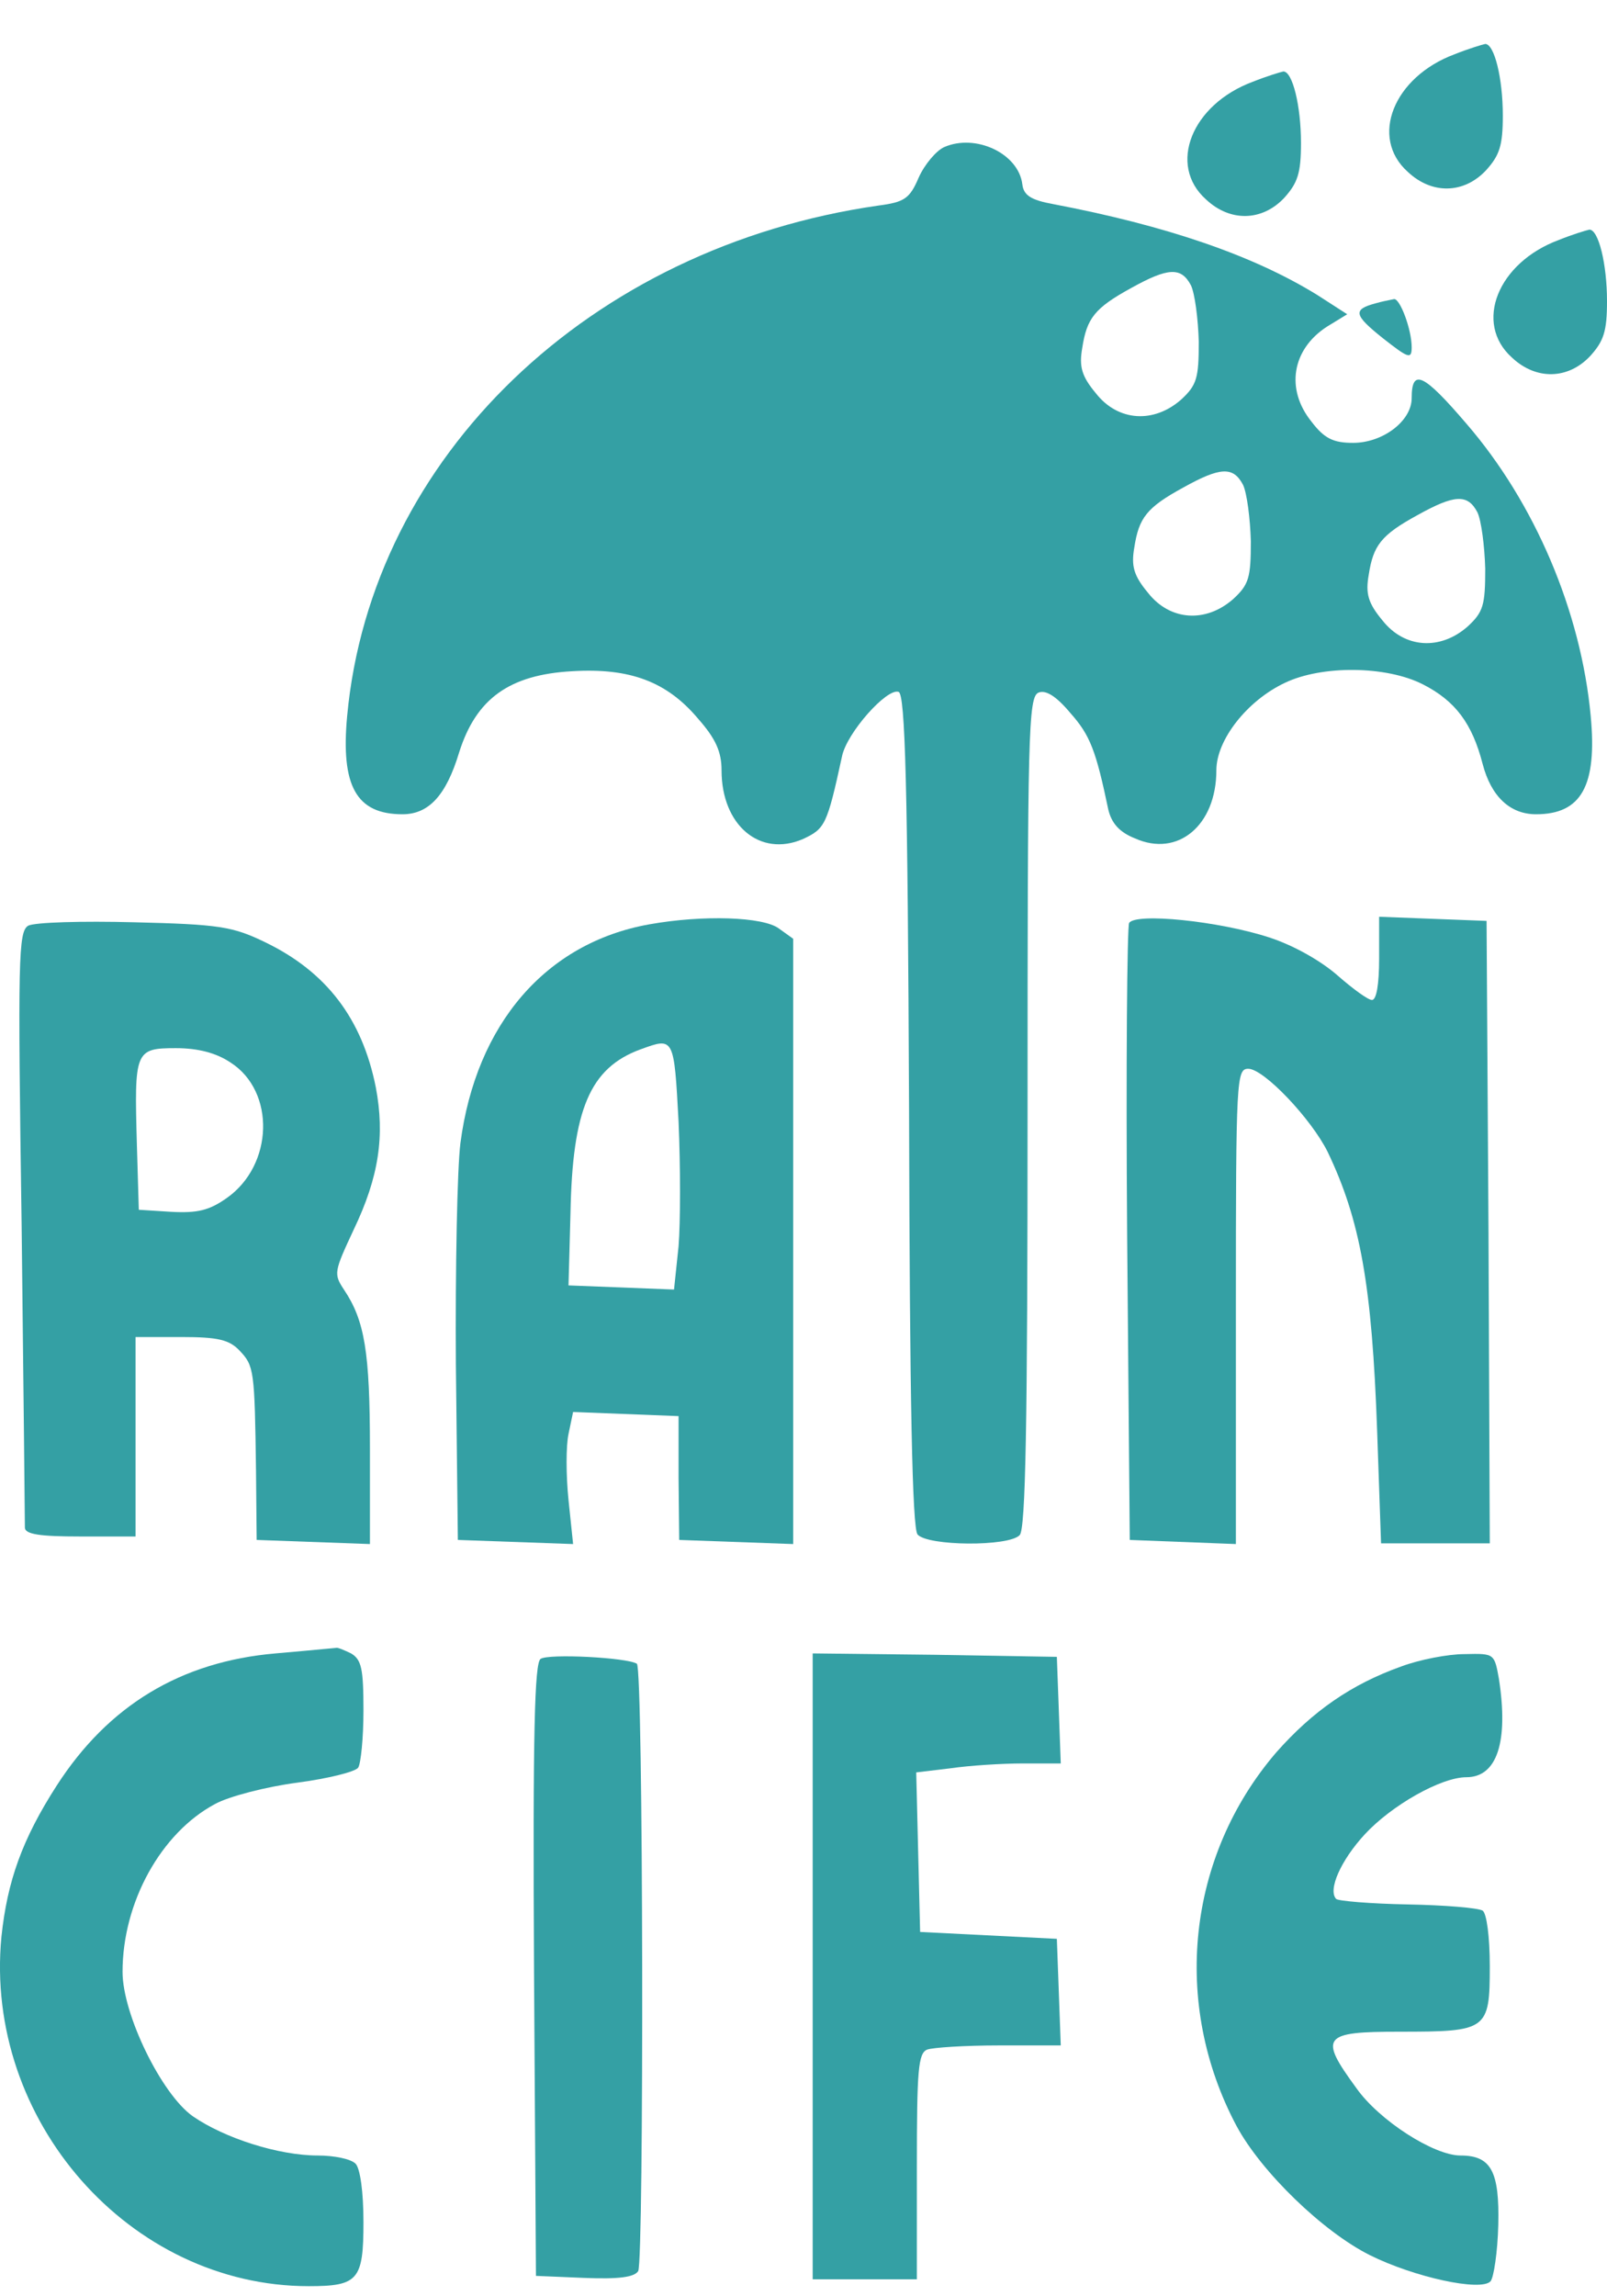 <svg width="35" height="50" viewBox="0 0 35 50" fill="none" xmlns="http://www.w3.org/2000/svg">
<path d="M30.661 3.742C29.824 2.994 30.349 1.676 31.682 1.181C31.98 1.062 32.277 0.972 32.348 0.957C32.547 0.957 32.731 1.706 32.731 2.514C32.731 3.173 32.66 3.383 32.362 3.712C31.88 4.222 31.186 4.237 30.661 3.742Z" fill="#34A0A4"/>
<path d="M26.265 4.341C25.428 3.593 25.953 2.275 27.286 1.78C27.584 1.661 27.881 1.571 27.952 1.556C28.151 1.556 28.335 2.305 28.335 3.113C28.335 3.772 28.264 3.982 27.967 4.312C27.484 4.821 26.79 4.836 26.265 4.341Z" fill="#34A0A4"/>
<path fill-rule="evenodd" clip-rule="evenodd" d="M20.564 3.203C20.394 3.278 20.139 3.578 20.011 3.862C19.813 4.327 19.699 4.401 19.132 4.476C12.85 5.375 8.086 9.943 7.561 15.589C7.419 17.116 7.76 17.73 8.766 17.73C9.334 17.73 9.716 17.326 10 16.383C10.369 15.214 11.092 14.69 12.467 14.615C13.715 14.54 14.524 14.84 15.204 15.649C15.587 16.083 15.715 16.368 15.715 16.772C15.715 17.97 16.551 18.674 17.487 18.27C17.969 18.045 18.012 17.97 18.338 16.473C18.437 15.963 19.317 14.975 19.572 15.065C19.714 15.125 19.77 17.056 19.799 24.17C19.813 30.535 19.87 33.261 19.983 33.411C20.196 33.666 21.968 33.681 22.209 33.426C22.337 33.291 22.38 31.045 22.38 24.215C22.38 15.948 22.394 15.169 22.621 15.08C22.777 15.02 23.003 15.155 23.315 15.529C23.741 16.008 23.869 16.338 24.138 17.626C24.209 17.925 24.379 18.12 24.719 18.255C25.655 18.674 26.492 17.97 26.492 16.772C26.492 16.113 27.158 15.259 27.981 14.87C28.789 14.481 30.193 14.496 30.987 14.9C31.696 15.259 32.065 15.754 32.292 16.637C32.476 17.341 32.887 17.73 33.454 17.73C34.447 17.73 34.787 17.102 34.645 15.589C34.433 13.312 33.426 10.946 31.937 9.224C31.001 8.131 30.746 8.011 30.746 8.67C30.746 9.164 30.122 9.643 29.47 9.643C29.044 9.643 28.846 9.553 28.562 9.179C27.995 8.475 28.137 7.606 28.902 7.112L29.342 6.843L28.69 6.423C27.286 5.555 25.386 4.911 22.947 4.446C22.45 4.356 22.294 4.252 22.266 4.012C22.181 3.338 21.245 2.904 20.564 3.203ZM25.939 6.214C26.024 6.393 26.095 6.947 26.109 7.442C26.109 8.235 26.066 8.385 25.726 8.7C25.131 9.224 24.351 9.179 23.869 8.565C23.556 8.19 23.5 7.981 23.571 7.576C23.67 6.932 23.84 6.708 24.634 6.273C25.442 5.824 25.726 5.809 25.939 6.214ZM27.073 10.557C27.158 10.736 27.229 11.291 27.243 11.785C27.243 12.579 27.201 12.728 26.86 13.043C26.265 13.567 25.485 13.522 25.003 12.908C24.691 12.534 24.634 12.324 24.705 11.92C24.804 11.276 24.974 11.051 25.769 10.617C26.577 10.167 26.86 10.152 27.073 10.557ZM32.178 11.156C32.263 11.335 32.334 11.89 32.348 12.384C32.348 13.178 32.306 13.327 31.965 13.642C31.37 14.166 30.59 14.121 30.108 13.507C29.796 13.133 29.739 12.923 29.81 12.519C29.909 11.875 30.079 11.65 30.873 11.216C31.682 10.766 31.965 10.751 32.178 11.156Z" fill="#34A0A4"/>
<path d="M32.93 7.786C32.093 7.037 32.618 5.719 33.951 5.225C34.248 5.105 34.546 5.015 34.617 5C34.816 5 35 5.749 35 6.558C35 7.217 34.929 7.427 34.631 7.756C34.149 8.265 33.454 8.28 32.93 7.786Z" fill="#34A0A4"/>
<path d="M29.966 6.603C29.456 6.738 29.484 6.858 30.122 7.367C30.675 7.801 30.746 7.831 30.746 7.561C30.746 7.172 30.491 6.498 30.363 6.513C30.348 6.516 30.329 6.52 30.307 6.524C30.222 6.541 30.09 6.567 29.966 6.603Z" fill="#34A0A4"/>
<path fill-rule="evenodd" clip-rule="evenodd" d="M0.471 26.686C0.386 20.846 0.4 20.291 0.613 20.157C0.755 20.082 1.79 20.052 2.924 20.082C4.768 20.127 5.065 20.172 5.774 20.516C7.107 21.16 7.887 22.178 8.185 23.676C8.384 24.724 8.256 25.623 7.703 26.776C7.277 27.69 7.263 27.735 7.49 28.079C7.944 28.753 8.057 29.442 8.057 31.539V33.621L5.59 33.531L5.576 32.033C5.547 29.831 5.533 29.742 5.221 29.412C4.994 29.172 4.753 29.113 3.945 29.113H2.952V33.456H1.747C0.882 33.456 0.542 33.411 0.542 33.261C0.542 33.171 0.513 30.206 0.471 26.686ZM4.938 26.087C5.959 25.369 6.001 23.766 5.023 23.137C4.711 22.927 4.314 22.823 3.832 22.823C2.938 22.823 2.924 22.882 2.981 24.919L3.023 26.342L3.732 26.387C4.3 26.417 4.555 26.357 4.938 26.087Z" fill="#34A0A4"/>
<path fill-rule="evenodd" clip-rule="evenodd" d="M14.141 20.127C11.886 20.531 10.369 22.298 10.028 24.889C9.958 25.443 9.915 27.615 9.929 29.712L9.972 33.531L12.482 33.621L12.382 32.662C12.326 32.123 12.326 31.479 12.382 31.224L12.482 30.745L14.779 30.835V32.183L14.793 33.531L17.275 33.621V20.441L16.963 20.217C16.622 19.962 15.318 19.917 14.141 20.127ZM14.779 24.425C14.821 25.398 14.821 26.612 14.779 27.136L14.68 28.079L12.382 27.989L12.425 26.417C12.467 24.155 12.85 23.257 13.942 22.852L13.96 22.846C14.68 22.583 14.68 22.582 14.779 24.425Z" fill="#34A0A4"/>
<path d="M24.549 26.896C24.521 23.242 24.549 20.172 24.592 20.097C24.733 19.872 26.534 20.052 27.64 20.411C28.194 20.591 28.789 20.936 29.143 21.25C29.47 21.535 29.796 21.774 29.881 21.774C29.98 21.774 30.037 21.43 30.037 20.875V19.962L32.377 20.052L32.419 26.821L32.447 33.606H30.079L29.994 31.164C29.881 27.974 29.626 26.567 28.917 25.084C28.562 24.365 27.527 23.272 27.187 23.272C26.931 23.272 26.917 23.482 26.917 28.439V33.621L24.606 33.531L24.549 26.896Z" fill="#34A0A4"/>
<path d="M6.001 36.002C3.931 36.181 2.357 37.14 1.237 38.877C0.485 40.045 0.159 40.959 0.031 42.172C-0.352 46.171 2.825 49.78 6.724 49.78C7.802 49.78 7.916 49.645 7.916 48.387C7.916 47.728 7.845 47.219 7.745 47.114C7.646 47.01 7.277 46.935 6.923 46.935C6.072 46.935 4.895 46.56 4.2 46.081C3.52 45.602 2.669 43.864 2.669 42.936C2.669 41.423 3.506 39.911 4.682 39.282C4.98 39.117 5.789 38.907 6.469 38.817C7.15 38.727 7.745 38.578 7.802 38.488C7.859 38.398 7.916 37.844 7.916 37.245C7.916 36.331 7.873 36.137 7.646 36.002C7.49 35.927 7.348 35.867 7.32 35.882C7.309 35.882 7.223 35.89 7.081 35.904L7.08 35.904L7.079 35.904C6.84 35.927 6.446 35.964 6.001 36.002Z" fill="#34A0A4"/>
<path d="M11.631 42.906C11.602 37.679 11.645 36.212 11.773 36.122C11.943 36.002 13.659 36.092 13.871 36.227C14.013 36.316 14.027 49.226 13.9 49.451C13.815 49.586 13.474 49.63 12.723 49.6L11.673 49.556L11.631 42.906Z" fill="#34A0A4"/>
<path d="M17.7 49.63H19.969V47.174C19.969 45.078 19.997 44.703 20.196 44.628C20.323 44.583 21.018 44.538 21.756 44.538H23.103L23.018 42.217L20.04 42.067L19.955 38.593L20.706 38.503C21.117 38.443 21.826 38.398 22.28 38.398H23.103L23.018 36.077L20.366 36.032L17.7 36.002V49.63Z" fill="#34A0A4"/>
<path d="M27.796 38.158C28.59 37.26 29.427 36.676 30.519 36.286C30.916 36.137 31.54 36.017 31.895 36.017C32.238 36.009 32.401 36.005 32.492 36.084C32.574 36.156 32.599 36.294 32.646 36.556C32.859 37.934 32.603 38.698 31.937 38.698C31.384 38.698 30.306 39.312 29.725 39.941C29.2 40.51 28.917 41.154 29.101 41.348C29.143 41.393 29.852 41.453 30.661 41.468C31.469 41.483 32.192 41.543 32.292 41.603C32.377 41.663 32.447 42.157 32.447 42.816C32.447 44.209 32.391 44.239 30.477 44.239C28.803 44.239 28.718 44.344 29.541 45.467C30.037 46.171 31.228 46.935 31.809 46.935C32.476 46.935 32.66 47.279 32.632 48.447C32.618 49.031 32.533 49.6 32.462 49.675C32.249 49.9 30.803 49.586 29.838 49.106C28.817 48.597 27.47 47.294 26.931 46.291C25.513 43.625 25.854 40.42 27.796 38.158Z" fill="#34A0A4"/>
</svg>

